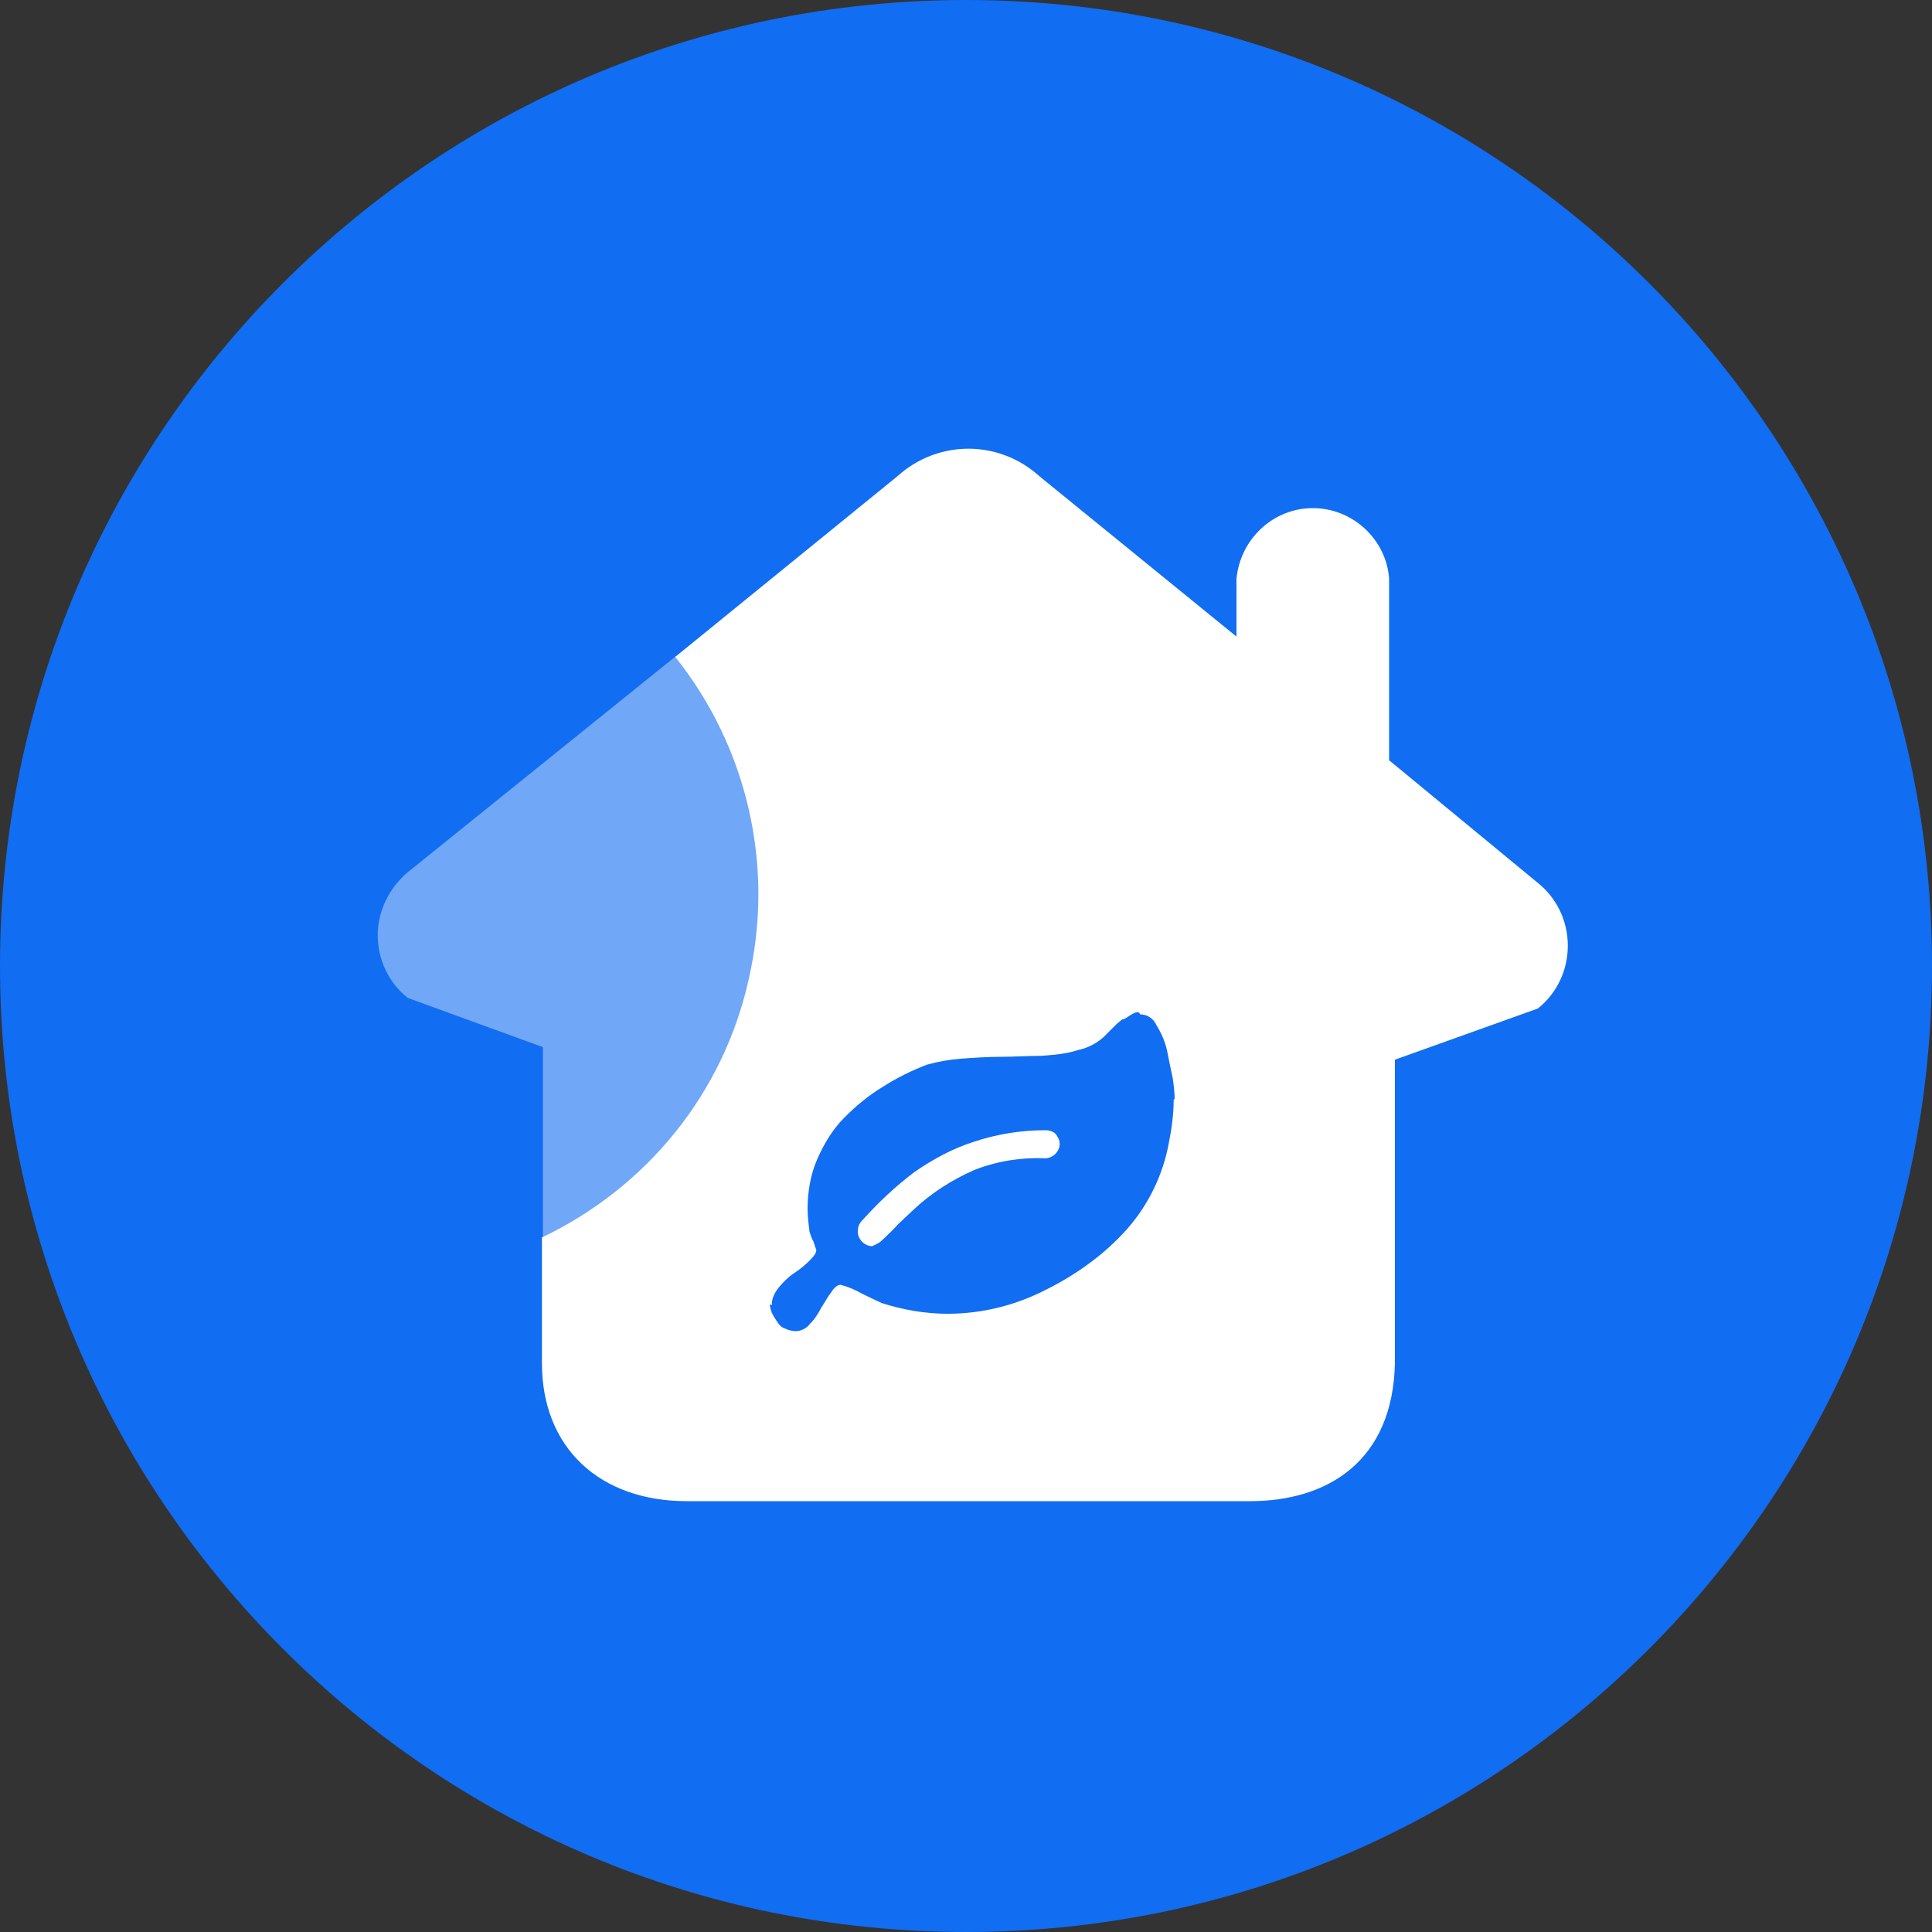 <?xml version="1.0" encoding="utf-8"?>
<!-- Generator: Adobe Illustrator 24.0.0, SVG Export Plug-In . SVG Version: 6.00 Build 0)  -->
<svg version="1.1" xmlns="http://www.w3.org/2000/svg" xmlns:xlink="http://www.w3.org/1999/xlink" x="0px" y="0px"
	 viewBox="0 0 200 200" style="enable-background:new 0 0 200 200;" xml:space="preserve">
<rect x="0" y="0" width="200" height="200" fill="#333333" stroke="none"/>
<style type="text/css">
	.st0{display:none;}
	.st1{display:inline;fill:#FF8AAE;}
	.st2{display:inline;fill:#FF83A4;}
	.st3{display:inline;fill:#FF7D96;}
	.st4{display:inline;fill:#FF768A;}
	.st5{display:inline;fill:#FFE9F1;}
	.st6{display:inline;fill:#FFFFFF;}
	.st7{display:inline;fill:#FFC0D8;}
	.st8{display:inline;}
	.st9{fill:#AAD4FF;}
	.st10{fill:#2B95FF;}
	.st11{fill:#A8D4FF;}
	.st12{fill:#D9EDFF;}
	.st13{fill:#116DF2;}
	.st14{fill:#FFFFFF;}
	.st15{opacity:0.4;fill:#FFFFFF;enable-background:new    ;}
</style>
<g id="图层_1" class="st0">
	<path class="st1" d="M40,0h120c26.7,0,40,13.3,40,40v120c0,26.7-13.3,40-40,40H40c-26.7,0-40-13.3-40-40V40C0,13.3,13.3,0,40,0z"/>
	<path class="st2" d="M160,0h-55.7C55.8,11.8,16.6,47.4,0,94.5V160c0,22.1,17.9,40,40,40h120c22.1,0,40-17.9,40-40V40
		C200,17.9,182.1,0,160,0z"/>
	<path class="st3" d="M160,0h-0.8C79.6,17.2,29,95.7,46.3,175.3c1.8,8.4,4.4,16.7,7.6,24.7H160c22.1,0,40-17.9,40-40V40
		C200,17.9,182.1,0,160,0z"/>
	<path class="st4" d="M97.1,140.8c0,20.4,4.2,40.5,12.3,59.2H160c22.1,0,40-17.9,40-40V40c0-13.2-6.5-25.5-17.4-33
		C130.5,31.2,97.1,83.4,97.1,140.8z"/>
	<path class="st5" d="M147.5,154.3h-95c-5.5,0-10-4.5-10-10l0,0v-70c0-3.1,1.4-6,3.9-7.9l50.6-39.7c1.8-1.4,4.3-1.4,6.2,0l50.6,39.6
		c2.4,1.9,3.9,4.8,3.9,7.9v70c0.1,5.5-4.4,10-9.9,10.1C147.6,154.3,147.5,154.3,147.5,154.3L147.5,154.3z"/>
	<path class="st6" d="M147.5,134.4v-70c0-1.1-0.2-2.1-0.5-3.2l-43.8-34.5c-1.8-1.4-4.3-1.4-6.2,0L46.4,66.3
		c-2.4,1.9-3.9,4.8-3.9,7.9v70h95C143,144.2,147.4,139.8,147.5,134.4L147.5,134.4z"/>
	<path class="st7" d="M121.2,77.7c-5.2-5.2-13.6-5.2-18.8,0L100,80l-2.3-2.3c-5.2-5.2-13.6-5.2-18.8,0c-5.2,5.2-5.2,13.6,0,18.8
		l4.7,4.7L97.7,115c1.3,1.3,3.4,1.3,4.7,0l14.1-14l4.7-4.7C126.2,91.1,126.2,82.9,121.2,77.7z"/>
</g>
<g id="图层_2" class="st0">
	<g class="st8">
		<path class="st9" d="M98.6,39.2c-34.1,0-61.8,27.7-61.8,61.8s27.7,61.8,61.8,61.8s61.8-27.7,61.8-61.8S132.9,39.2,98.6,39.2z
			 M98.6,57.7c10.2,0,18.6,8.3,18.6,18.6s-8.3,18.6-18.6,18.6s-18.6-8.3-18.6-18.6S88.4,57.7,98.6,57.7z M98.6,145.6
			c-15.6,0-29.1-7.9-37.1-19.9c0.1-12.3,24.8-19.1,37.1-19.1c12.3,0,37,6.8,37.1,19.1C127.5,138.1,113.6,145.6,98.6,145.6z"/>
		<path class="st10" d="M123.5,54.7c-34.1,0-61.8,27.7-61.8,61.8s27.7,61.8,61.8,61.8s61.8-27.7,61.8-61.8S157.6,54.7,123.5,54.7z
			 M123.5,73.3c10.2,0,18.6,8.3,18.6,18.6s-8.3,18.6-18.6,18.6s-18.6-8.3-18.6-18.6S113.2,73.3,123.5,73.3z M123.5,161.1
			c-15.6,0-29.1-7.9-37.1-19.9c0.1-12.3,24.8-19.1,37.1-19.1s37,6.8,37.1,19.1C152.5,153.2,138.9,161.1,123.5,161.1L123.5,161.1z"/>
		<path class="st11" d="M33.7,162.9h-7.9V155c0-1.8-1.4-3.1-3.1-3.1c-1.8,0-3.1,1.4-3.1,3.1v7.9h-7.9c-1.8,0-3.1,1.4-3.1,3.1
			c0,1.8,1.4,3.1,3.1,3.1h7.9v7.9c0,1.8,1.4,3.1,3.1,3.1c1.8,0,3.1-1.4,3.1-3.1v-7.9h7.9c1.8,0,3.1-1.4,3.1-3.1
			C36.8,164.3,35.5,162.9,33.7,162.9z"/>
		<path class="st12" d="M182,184.7h13.1L182,171.6V184.7z"/>
		<path class="st12" d="M0,132.2c0,4.8,3.9,8.7,8.7,8.7s8.7-3.9,8.7-8.7l0,0c0-4.8-3.9-8.7-8.7-8.7S0,127.4,0,132.2z"/>
		<path class="st11" d="M199,39.9l-23.7-23.7c-0.8-0.8-2.2-1.1-3.4-0.7c-1.1,0.5-1.9,1.6-1.9,2.9V42c0,0.8,0.4,1.6,1,2.2
			c0.5,0.5,1.4,1,2.2,1h23.7c1.2,0,2.3-0.8,2.9-1.9C200.3,42,200,40.8,199,39.9z M176.3,39V25.9L189.4,39H176.3z"/>
	</g>
</g>
<g id="图层_3">
	<g>
		<path class="st13" d="M0,100c0,55.2,44.8,100,100,100s100-44.8,100-100S155.2,0,100,0S0,44.8,0,100z"/>
		<path class="st14" d="M91.3,128.4c0.4-0.4,1-0.9,1.7-1.7l1.6-1.5c1.8-1.7,4-3.1,6.3-4.1c2.3-0.9,4.8-1.3,7.3-1.2
			c0.8,0,1.5-0.7,1.5-1.5c0-0.4-0.2-0.7-0.4-1c-0.3-0.3-0.7-0.4-1.1-0.4c-2.5,0-5,0.4-7.4,1.2c-2.2,0.7-4.2,1.8-6.1,3.1
			c-2,1.5-3.8,3.2-5.5,5.1c-0.3,0.3-0.4,0.7-0.4,1.1c0,0.8,0.7,1.5,1.5,1.5C90.7,128.8,91,128.7,91.3,128.4L91.3,128.4z"/>
		<path class="st14" d="M56.1,128.1v13c0,8.8,6,14.3,15,14.3h58.3c8.1,0,14.8-4.2,15-14.3v-31.4l14.8-5.3c2-1.6,3.1-4,3.1-6.5
			c0-2.5-1.1-4.9-3.1-6.5l-15.4-12.7c0-0.4,0-0.8,0-1.2V59.9c-0.3-4.1-3.8-7.3-7.9-7.3c-4.1,0-7.5,3.2-7.9,7.3v6l-20.4-16.6
			c-4.2-3.8-10.5-3.8-14.7,0L69.9,68c7.5,9.4,10.3,21.7,7.6,33.4C74.9,113.1,67,122.9,56.1,128.1L56.1,128.1z M79.9,135
			c0-0.6,0.3-1.2,0.7-1.7c0.5-0.6,1-1.1,1.6-1.5c0.6-0.4,1.1-0.8,1.6-1.3c0.5-0.5,0.7-0.8,0.7-1.1c-0.1-0.3-0.2-0.6-0.3-0.9
			c-0.2-0.3-0.3-0.7-0.4-1c-0.1-0.8-0.2-1.6-0.2-2.4c0-1.7,0.3-3.5,1-5.1c0.7-1.6,1.6-3.1,2.8-4.3c1.2-1.2,2.5-2.3,4-3.2
			c1.4-0.9,3-1.7,4.6-2.3c1.1-0.3,2.2-0.5,3.4-0.6c1.4-0.1,2.8-0.2,4.2-0.2c1.4,0,2.8-0.1,4.2-0.1c1.3-0.1,2.6-0.2,3.8-0.6
			c1-0.2,1.9-0.7,2.6-1.3l0.7-0.7l0.7-0.7c0.5-0.4,0.7-0.6,0.6-0.5c0,0.1,0.2,0,0.8-0.4c0.6-0.4,1-0.4,1-0.1c0.7,0,1.4,0.4,1.7,1.1
			c0.5,0.8,0.9,1.7,1.1,2.6c0.2,1,0.4,2,0.6,2.9c0.1,0.7,0.2,1.5,0.2,2.2h-0.1c0,1.5-0.2,3-0.5,4.5c-0.6,3.3-2.1,6.4-4.3,8.9
			c-2.3,2.6-5.2,4.7-8.4,6.3c-3.1,1.6-6.6,2.5-10.2,2.5c-2.3,0-4.6-0.4-6.8-1.1c-0.2-0.1-0.9-0.4-2.1-1c-0.7-0.4-1.4-0.7-2.2-0.9
			c-0.2,0-0.6,0.2-0.9,0.7c-0.4,0.5-0.7,1.1-1.1,1.7c-0.3,0.6-0.7,1.2-1.2,1.7c-0.3,0.4-0.9,0.7-1.4,0.7c-0.4,0-0.8-0.1-1.2-0.3
			c-0.3-0.1-0.5-0.3-0.7-0.6c-0.2-0.3-0.4-0.6-0.6-1l-0.1-0.3l-0.1-0.4c0-0.1,0-0.1,0-0.2C79.9,135.2,79.9,135.1,79.9,135L79.9,135z
			"/>
		<path class="st15" d="M78.6,92.5c0-8.9-3-17.6-8.6-24.6L42.2,90.3c-1.9,1.6-3.1,4-3.1,6.5c0,2.5,1.1,4.9,3.1,6.5l14,5.1v19.7
			C69.9,121.5,78.6,107.7,78.6,92.5z"/>
	</g>
</g>
</svg>
